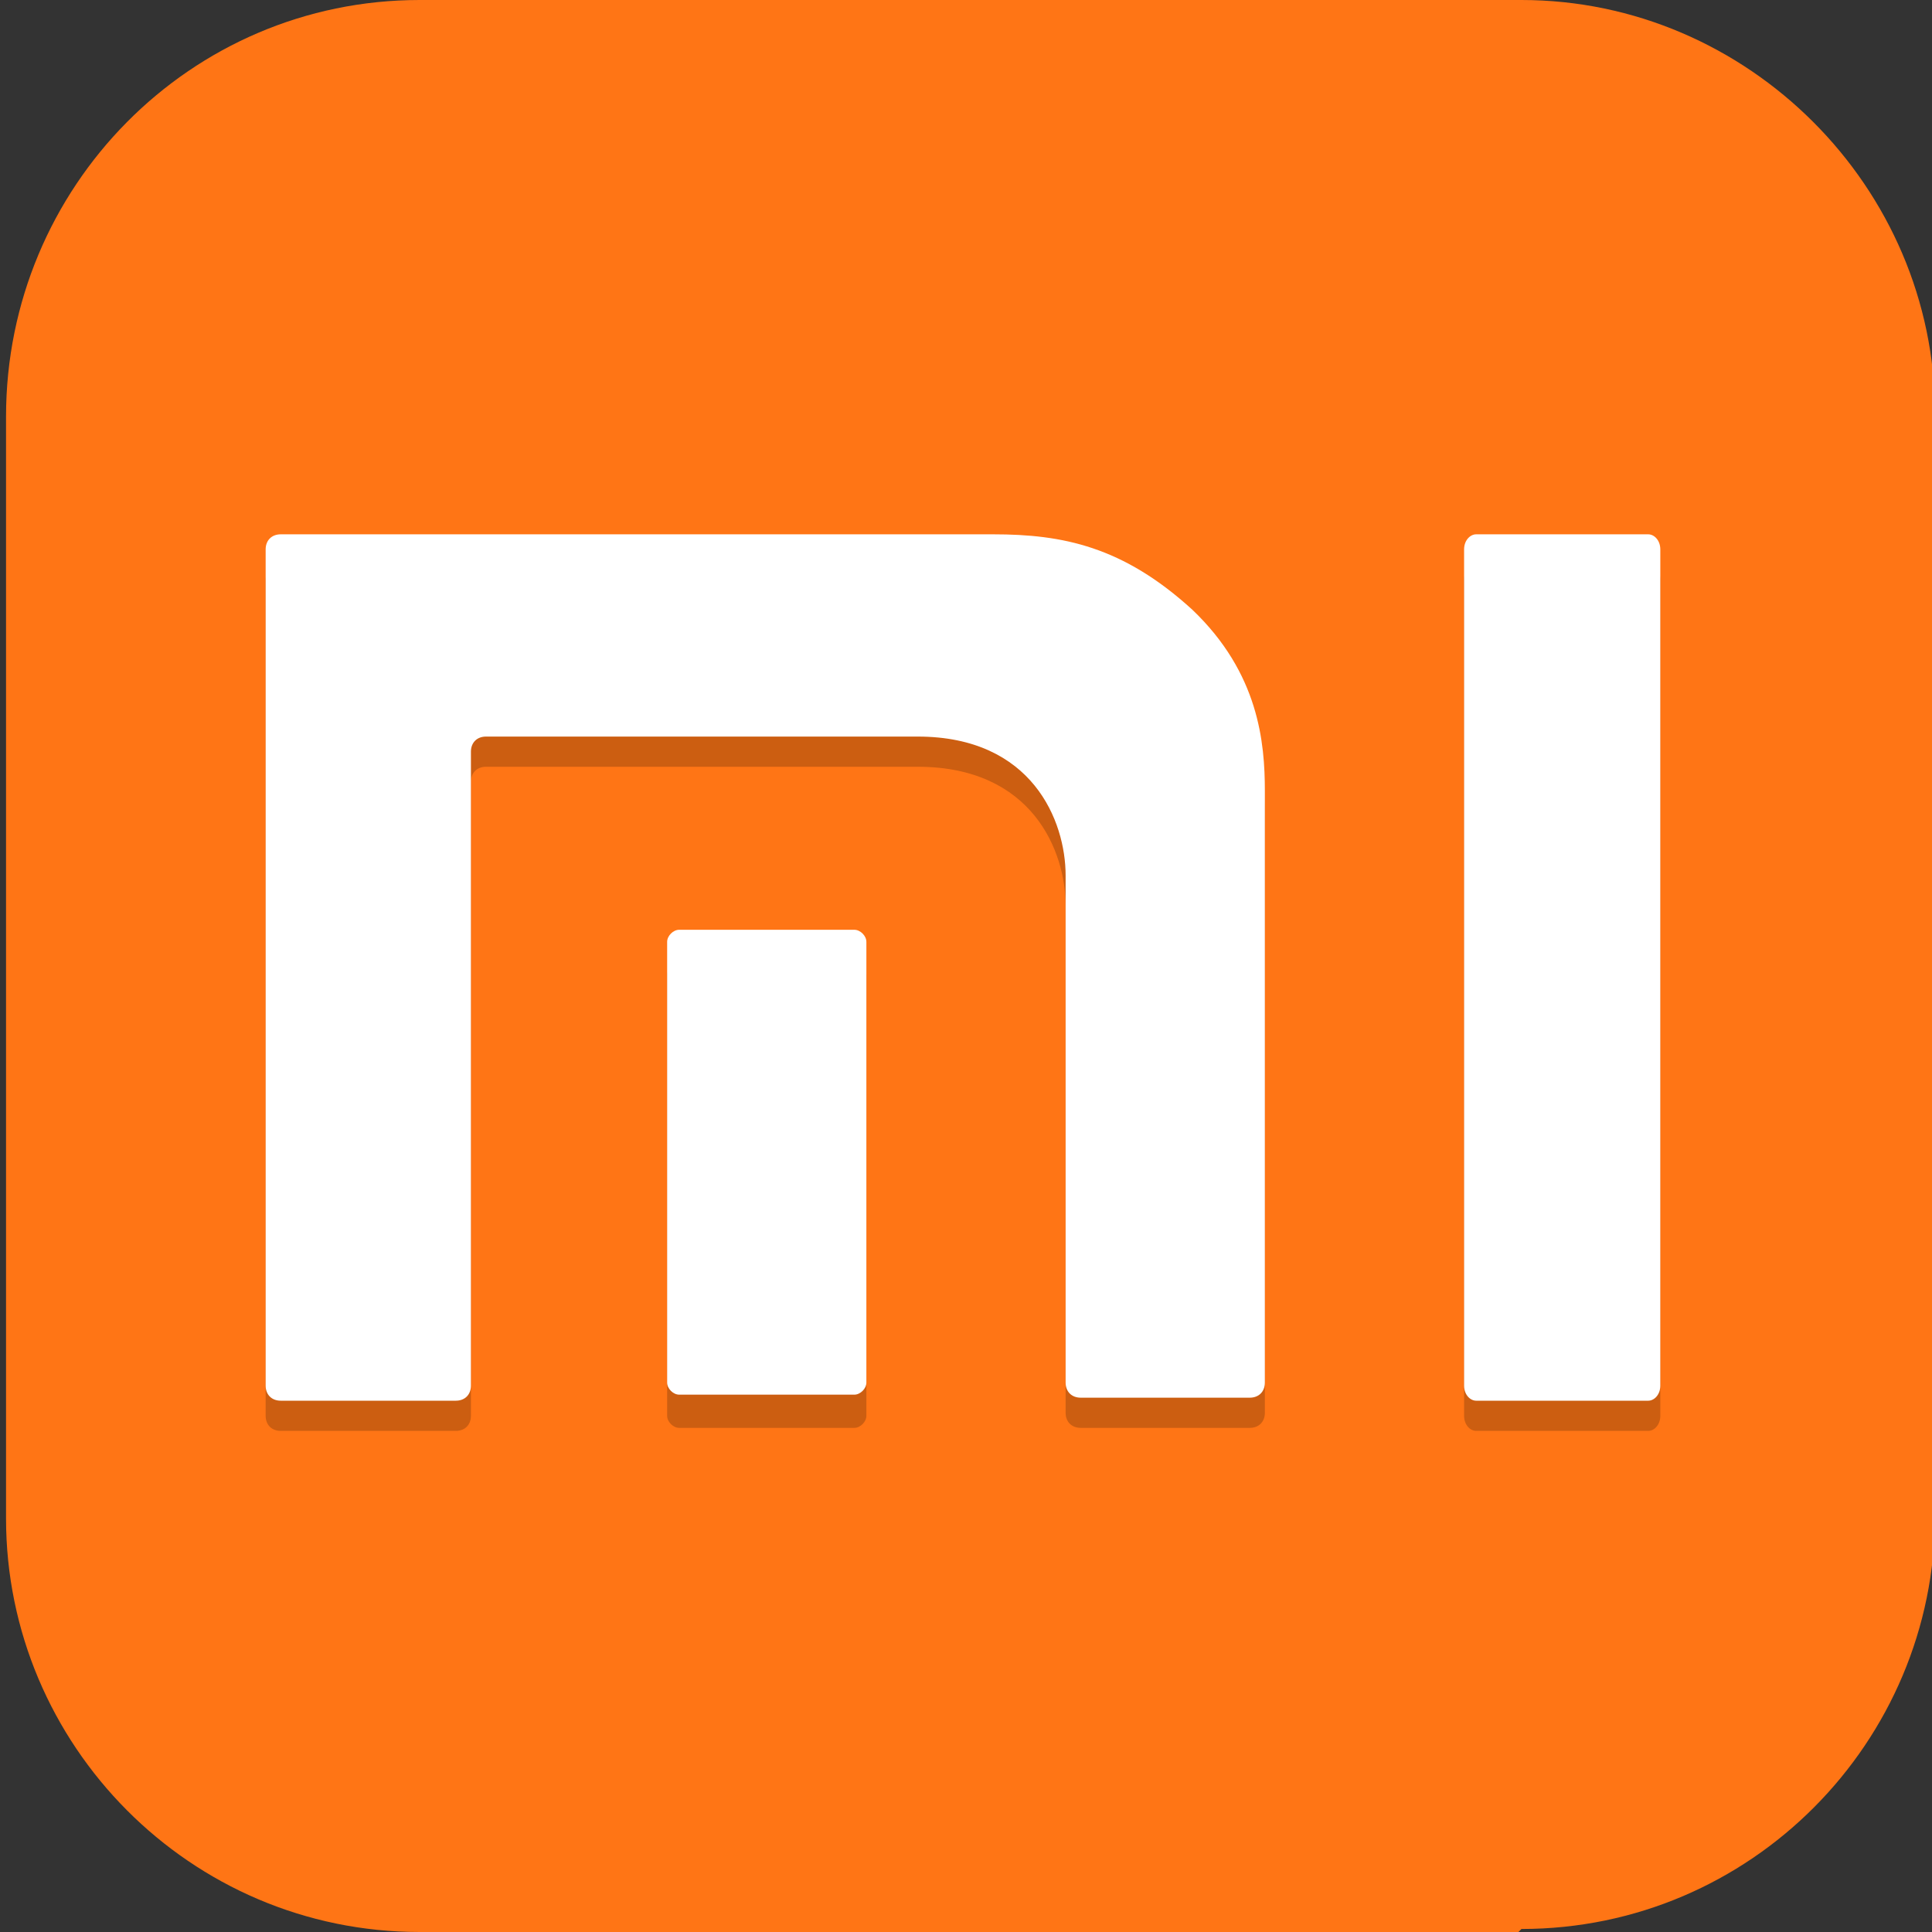 <?xml version="1.0" encoding="UTF-8"?>
<svg id="_图层_1" xmlns="http://www.w3.org/2000/svg" version="1.1" viewBox="0 0 64 64" width="48" height="48">
  <rect x="0" y="0" width="64" height="64" fill="#333333" stroke="none"/>
  <!-- Generator: Adobe Illustrator 29.0.1, SVG Export Plug-In . SVG Version: 2.1.0 Build 192)  -->
  <defs>
    <style>
      .st0, .st1, .st2 {
        isolation: isolate;
        opacity: .2;
      }

      .st0, .st2, .st3 {
        display: none;
      }

      .st4, .st2 {
        fill: #fff;
      }

      .st5, .st3 {
        fill: #ff7515;
      }
    </style>
  </defs>
  <path class="st5" d="M50.3,64H13.9C6.3,64,.2,57.8.2,50.3V13.8C.2,6.2,6.3,0,13.9,0h36.5c7.5,0,13.7,6.2,13.7,13.7v36.5c0,7.5-6.1,13.7-13.7,13.7h0Z"/>
  <g>
    <path class="st0" d="M3.2,1.2h57.5c1.8,0,3.2,1.4,3.2,3.2v57.4c0,1.8-1.4,3.2-3.2,3.2H3.2c-1.8,0-3.2-1.4-3.2-3.2V4.4C0,2.6,1.4,1.2,3.2,1.2Z"/>
    <path class="st3" d="M3.2,0h57.5c1.8,0,3.2,1.4,3.2,3.2v57.4c0,1.8-1.4,3.2-3.2,3.2H3.2c-1.8,0-3.2-1.4-3.2-3.2V3.3C0,1.5,1.4,0,3.2,0Z"/>
    <path class="st1" d="M9.3,18.7c-.3,0-.5.2-.5.5v27.7c0,.3.2.5.5.5h5.8c.3,0,.5-.2.5-.5v-21c0-.3.2-.5.5-.5h14.3c3.8,0,4.9,2.8,4.9,4.6v16.8c0,.3.2.5.5.5h5.6c.3,0,.5-.2.5-.5v-19.6c0-1.6-.2-3.9-2.4-6-2.3-2.1-4.3-2.5-6.6-2.5H9.3ZM48.9,18.7c-.2,0-.4.2-.4.5v27.7c0,.3.2.5.4.5h5.7c.2,0,.4-.2.4-.5v-27.7c0-.3-.2-.5-.4-.5h-5.7ZM22.5,31.9c-.2,0-.4.2-.4.4v14.6c0,.2.2.4.4.4h5.8c.2,0,.4-.2.4-.4v-14.6c0-.2-.2-.4-.4-.4h-5.8Z"/>
    <path class="st4" d="M9.3,17.7c-.3,0-.5.2-.5.5v27.7c0,.3.2.5.5.5h5.8c.3,0,.5-.2.5-.5v-21c0-.3.2-.5.5-.5h14.3c3.8,0,4.9,2.8,4.9,4.6v16.8c0,.3.2.5.5.5h5.6c.3,0,.5-.2.5-.5v-19.6c0-1.6-.2-3.9-2.4-6-2.3-2.1-4.3-2.5-6.6-2.5H9.3ZM48.9,17.7c-.2,0-.4.2-.4.5v27.7c0,.3.2.5.4.5h5.7c.2,0,.4-.2.4-.5v-27.7c0-.3-.2-.5-.4-.5h-5.7ZM22.5,30.8c-.2,0-.4.2-.4.4v14.6c0,.2.2.4.4.4h5.8c.2,0,.4-.2.4-.4v-14.6c0-.2-.2-.4-.4-.4h-5.8Z"/>
    <path class="st2" d="M3.2,0C1.4,0,0,1.5,0,3.2v1.1C0,2.6,1.4,1.2,3.2,1.2h57.5c1.8,0,3.2,1.4,3.2,3.2v-1.1c0-1.8-1.4-3.2-3.2-3.2H3.2Z"/>
  </g>
</svg>